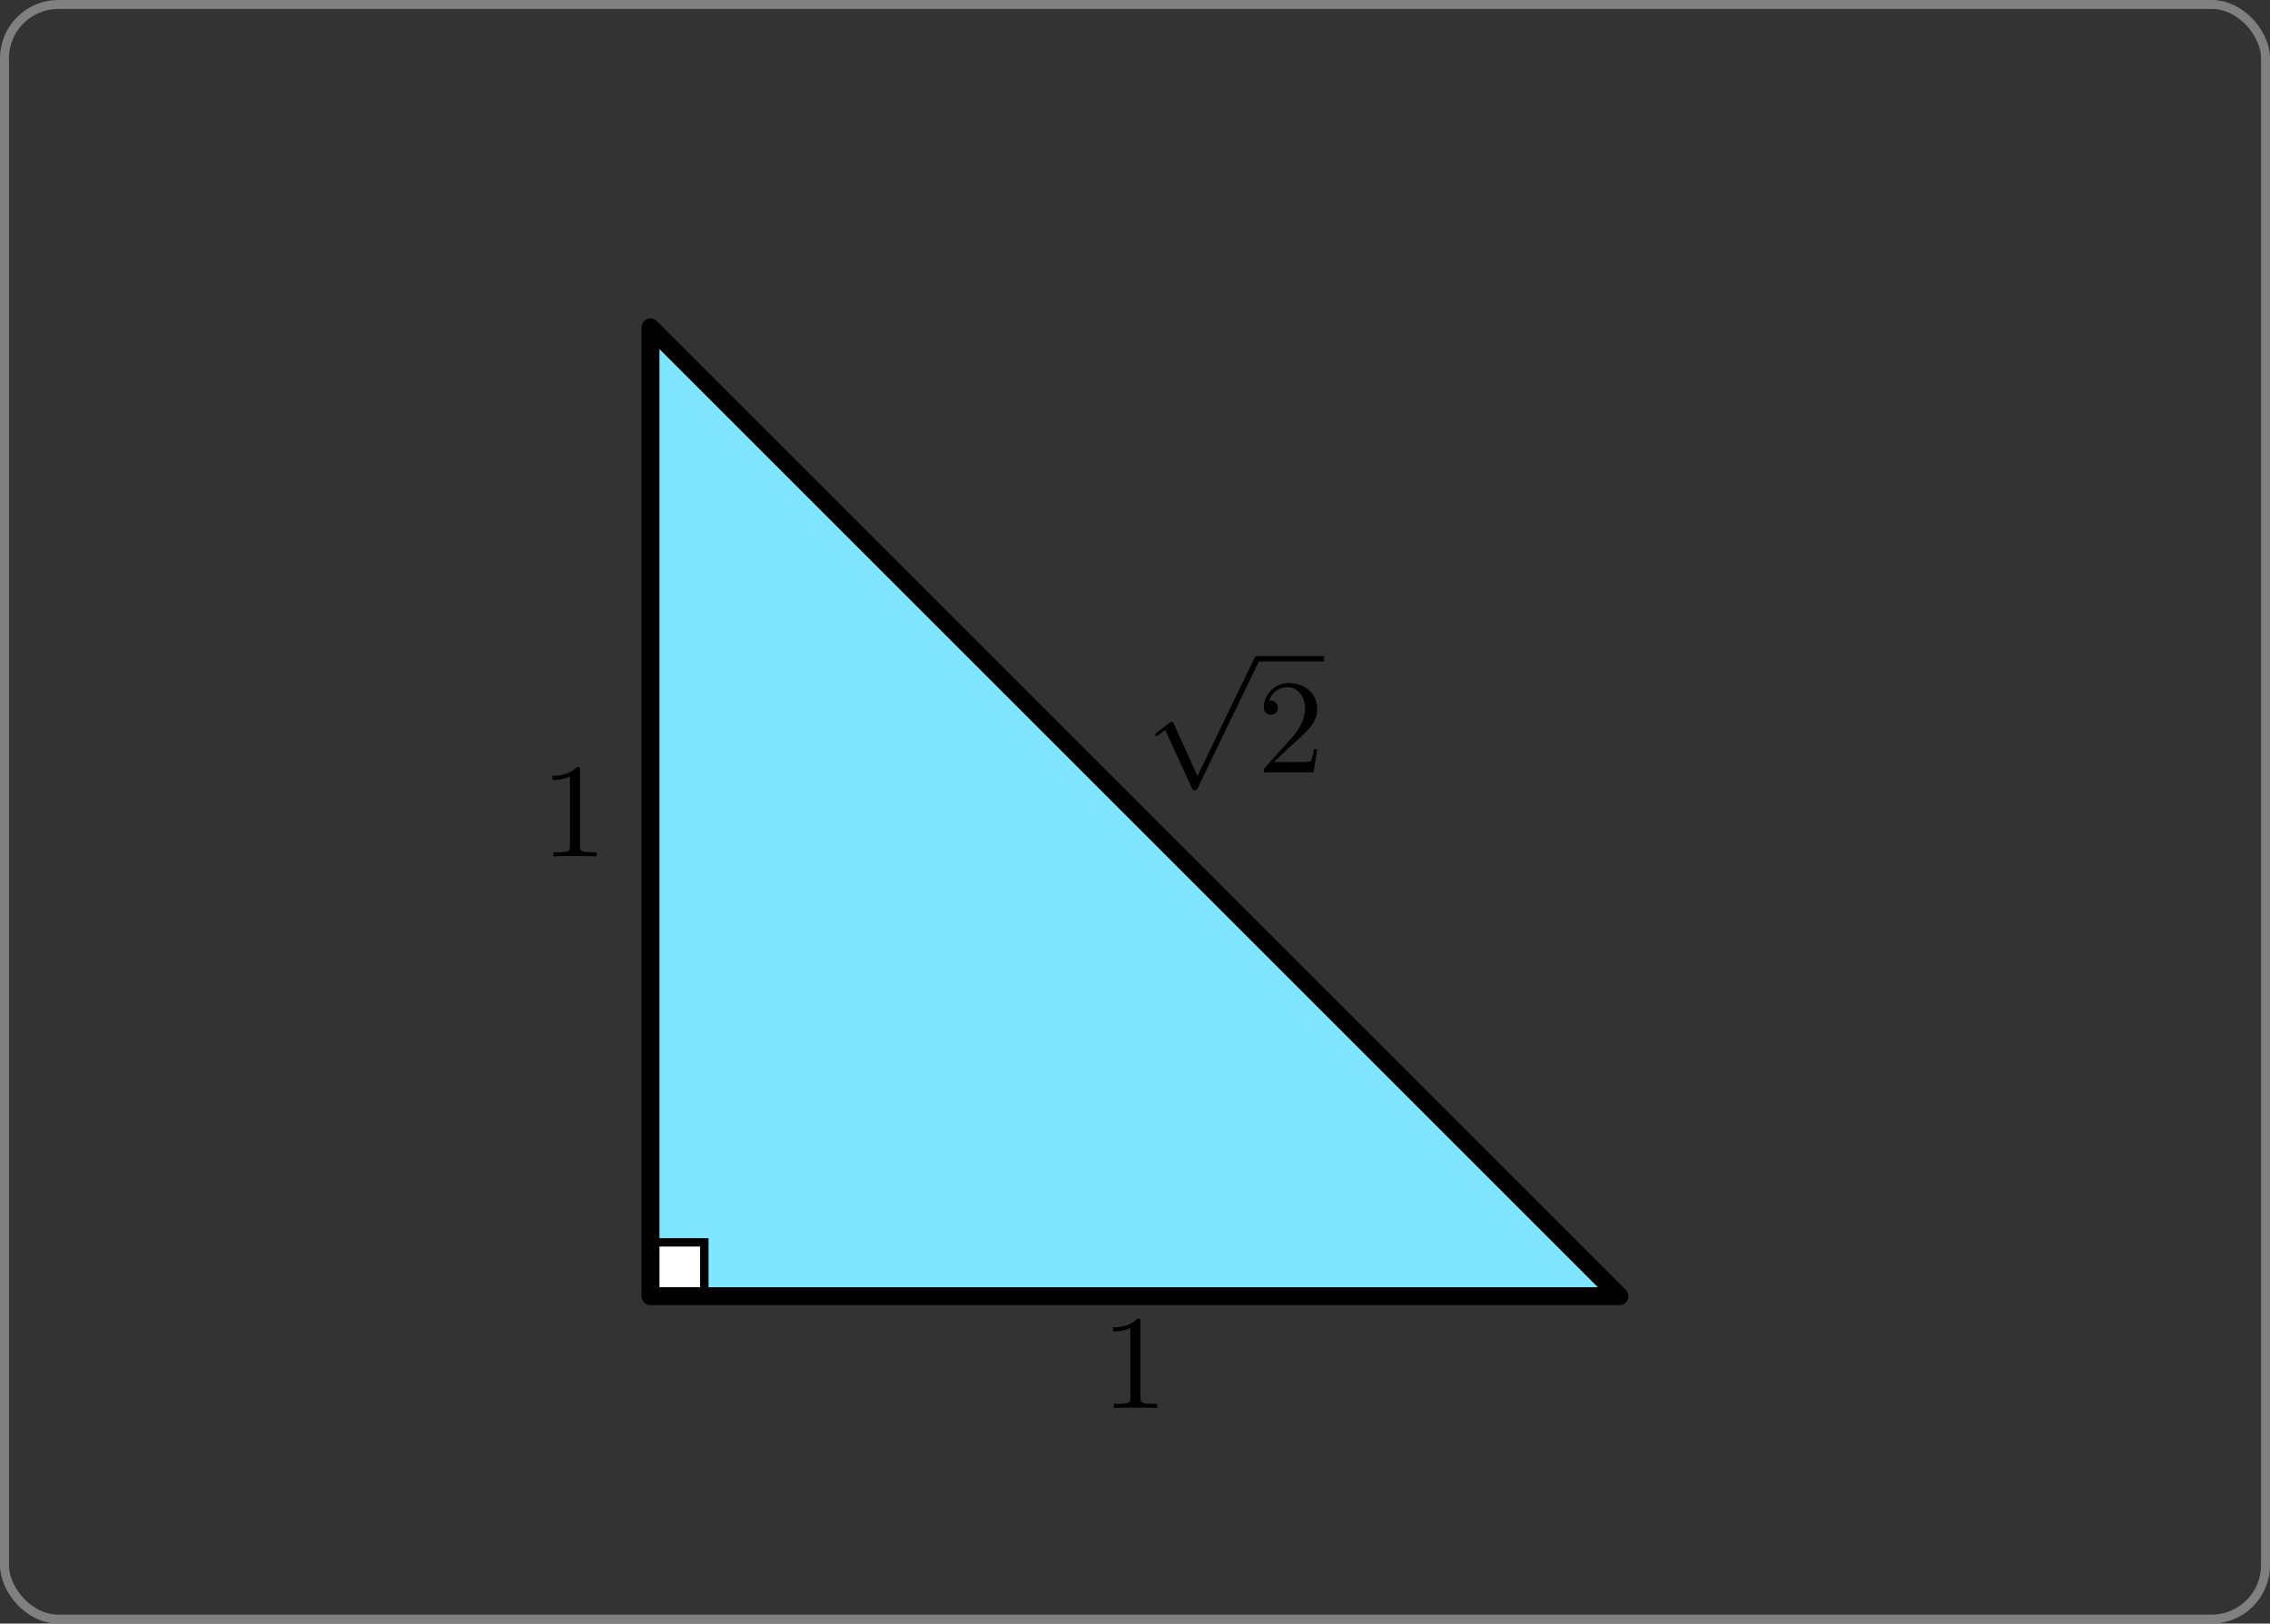 <?xml version="1.0" encoding="UTF-8" standalone="no"?>
<!-- Created with Inkscape (http://www.inkscape.org/) -->

<svg
   xmlns:ns0="http://www.iki.fi/pav/software/textext/"
   xmlns:dc="http://purl.org/dc/elements/1.1/"
   xmlns:cc="http://creativecommons.org/ns#"
   xmlns:rdf="http://www.w3.org/1999/02/22-rdf-syntax-ns#"
   xmlns:svg="http://www.w3.org/2000/svg"
   xmlns="http://www.w3.org/2000/svg"
   xmlns:sodipodi="http://sodipodi.sourceforge.net/DTD/sodipodi-0.dtd"
   xmlns:inkscape="http://www.inkscape.org/namespaces/inkscape"
   width="71.402mm"
   height="51.082mm"
   viewBox="0 0 253 181"
   id="svg2"
   version="1.1"
   inkscape:version="0.92.4 (5da689c313, 2019-01-14)"
   sodipodi:docname="hypot.svg">
  <rect x="0" y="0" width="253" height="181" fill="#333333" stroke="none"/>
  <sodipodi:namedview
     id="base"
     pagecolor="#ffffff"
     bordercolor="#666666"
     borderopacity="1.0"
     inkscape:pageopacity="0.0"
     inkscape:pageshadow="2"
     inkscape:zoom="3.4880233"
     inkscape:cx="125.82516"
     inkscape:cy="87.546067"
     inkscape:document-units="px"
     inkscape:current-layer="layer1"
     showgrid="true"
     inkscape:snap-bbox="true"
     inkscape:object-nodes="true"
     inkscape:snap-bbox-midpoints="false"
     inkscape:window-width="1920"
     inkscape:window-height="1051"
     inkscape:window-x="0"
     inkscape:window-y="0"
     inkscape:window-maximized="1"
     fit-margin-top="0"
     fit-margin-left="0"
     fit-margin-right="0"
     fit-margin-bottom="0">
    <inkscape:grid
       empspacing="6"
       spacingy="6"
       spacingx="6"
       id="grid4136"
       type="xygrid"
       originx="-35.5"
       originy="-71.5" />
  </sodipodi:namedview>
  <defs
     id="defs4" />
  <g
     id="layer1"
     inkscape:groupmode="layer"
     inkscape:label="Layer 1"
     transform="translate(-35.5,-799.862)">
    <path
       inkscape:connector-curvature="0"
       id="path2586"
       d="M 108,836.362 V 944.362 h 108 z"
       style="opacity:1;vector-effect:none;fill:#80e5ff;fill-opacity:1;stroke:none;stroke-width:2;stroke-linecap:round;stroke-linejoin:round;stroke-miterlimit:4;stroke-dasharray:none;stroke-dashoffset:0;stroke-opacity:1;marker-start:none" />
    <rect
       ry="6"
       y="800.362"
       x="36"
       height="180"
       width="252"
       id="rect4138"
       style="color:#000000;clip-rule:nonzero;display:inline;overflow:visible;visibility:visible;opacity:1;isolation:auto;mix-blend-mode:normal;color-interpolation:sRGB;color-interpolation-filters:linearRGB;solid-color:#000000;solid-opacity:1;fill:none;fill-opacity:1;fill-rule:nonzero;stroke:#808080;stroke-width:1;stroke-linecap:round;stroke-linejoin:round;stroke-miterlimit:4;stroke-dasharray:none;stroke-dashoffset:0;stroke-opacity:1;marker-start:none;color-rendering:auto;image-rendering:auto;shape-rendering:auto;text-rendering:auto;enable-background:accumulate" />
    <path
       style="fill:#ffffff;stroke:#000000;stroke-width:0.938px;stroke-linecap:butt;stroke-linejoin:miter;stroke-opacity:1"
       d="m 108,944.362 v -6 h 6 v 6 z"
       id="path2584"
       inkscape:connector-curvature="0" />
    <path
       style="fill:none;stroke:#000000;stroke-width:2;stroke-linecap:round;stroke-linejoin:round;stroke-opacity:1;font-variant-east_asian:normal;opacity:1;vector-effect:none;fill-opacity:1;stroke-miterlimit:4;stroke-dasharray:none;stroke-dashoffset:0;marker-start:none"
       d="M 108,836.362 V 944.362 H 216 Z"
       id="path2472"
       inkscape:connector-curvature="0" />
    <g
       id="g2513"
       style="fill-opacity:1;stroke:#000000;stroke-opacity:1"
       ns0:jacobian_sqrt="1.5"
       inkscapeversion="0.92.4"
       ns0:alignment="middle center"
       ns0:scale="0.750000000002"
       ns0:preamble="/home/andrew/.config/inkscape/extensions/textext/default_packages.tex"
       ns0:text="$1$"
       ns0:pdfconverter="pdf2svg"
       ns0:texconverter="pdflatex"
       ns0:version="0.11.1"
       transform="matrix(1.5,0,0,1.5,-127.326,693.195)">
      <g
         style="fill-opacity:1;stroke:#000000;stroke-opacity:1"
         id="g2511">
        <g
           id="g2509"
           style="fill:#000000;fill-opacity:1;stroke:#000000;stroke-opacity:1">
          <path
             id="path2507"
             transform="translate(148.712,134.765)"
             d="m 2.938,-6.375 c 0,-0.25 0,-0.266 -0.234,-0.266 C 2.078,-6 1.203,-6 0.891,-6 v 0.312 c 0.203,0 0.781,0 1.297,-0.266 v 5.172 c 0,0.359 -0.031,0.469 -0.922,0.469 h -0.312 V 0 c 0.344,-0.031 1.203,-0.031 1.609,-0.031 0.391,0 1.266,0 1.609,0.031 v -0.312 h -0.312 c -0.906,0 -0.922,-0.109 -0.922,-0.469 z m 0,0"
             style="fill-opacity:1;stroke:#000000;stroke-width:0;stroke-opacity:1"
             inkscape:connector-curvature="0" />
        </g>
      </g>
    </g>
    <g
       id="g2513-6"
       style="fill-opacity:1;stroke:#000000;stroke-opacity:1"
       ns0:jacobian_sqrt="1.5"
       inkscapeversion="0.92.4"
       ns0:alignment="middle center"
       ns0:scale="0.750000000002"
       ns0:preamble="/home/andrew/.config/inkscape/extensions/textext/default_packages.tex"
       ns0:text="$1$"
       ns0:pdfconverter="pdf2svg"
       ns0:texconverter="pdflatex"
       ns0:version="0.11.1"
       transform="matrix(1.5,0,0,1.5,-64.865,754.683)">
      <g
         style="fill-opacity:1;stroke:#000000;stroke-opacity:1"
         id="g2511-7">
        <g
           id="g2509-5"
           style="fill:#000000;fill-opacity:1;stroke:#000000;stroke-opacity:1">
          <path
             id="path2507-3"
             transform="translate(148.712,134.765)"
             d="m 2.938,-6.375 c 0,-0.25 0,-0.266 -0.234,-0.266 C 2.078,-6 1.203,-6 0.891,-6 v 0.312 c 0.203,0 0.781,0 1.297,-0.266 v 5.172 c 0,0.359 -0.031,0.469 -0.922,0.469 h -0.312 V 0 c 0.344,-0.031 1.203,-0.031 1.609,-0.031 0.391,0 1.266,0 1.609,0.031 v -0.312 h -0.312 c -0.906,0 -0.922,-0.109 -0.922,-0.469 z m 0,0"
             style="fill-opacity:1;stroke:#000000;stroke-width:0;stroke-opacity:1"
             inkscape:connector-curvature="0" />
        </g>
      </g>
    </g>
    <g
       id="g2572"
       style="fill-opacity:1;stroke:#000000;stroke-opacity:1"
       ns0:jacobian_sqrt="1.5"
       inkscapeversion="0.92.4"
       ns0:alignment="middle center"
       ns0:scale="0.750000000002"
       ns0:preamble="/home/andrew/.config/inkscape/extensions/textext/default_packages.tex"
       ns0:text="$\\sqrt{2}$"
       ns0:pdfconverter="pdf2svg"
       ns0:texconverter="pdflatex"
       ns0:version="0.11.1"
       transform="matrix(1.5,0,0,1.5,-59.919,683.818)">
      <g
         style="fill-opacity:1;stroke:#000000;stroke-opacity:1"
         id="surface1">
        <g
           id="g2563"
           style="fill:#000000;fill-opacity:1;stroke:#000000;stroke-opacity:1">
          <path
             id="path2561"
             transform="translate(148.712,126.523)"
             d="m 3.875,8.516 -1.75,-3.875 C 2.047,4.484 2,4.484 1.969,4.484 c 0,0 -0.062,0 -0.172,0.078 l -0.938,0.719 c -0.125,0.109 -0.125,0.125 -0.125,0.156 0,0.062 0.016,0.109 0.094,0.109 0.062,0 0.234,-0.141 0.344,-0.219 C 1.219,5.281 1.375,5.172 1.484,5.094 l 1.969,4.312 C 3.516,9.562 3.562,9.562 3.656,9.562 c 0.156,0 0.188,-0.047 0.25,-0.188 L 8.438,0 C 8.5,-0.141 8.5,-0.172 8.5,-0.203 8.5,-0.297 8.422,-0.406 8.297,-0.406 c -0.078,0 -0.141,0.062 -0.219,0.219 z m 0,0"
             style="fill-opacity:1;stroke:#000000;stroke-width:0;stroke-opacity:1"
             inkscape:connector-curvature="0" />
        </g>
        <path
           id="path2565"
           transform="matrix(1,0,0,-1,157.015,126.324)"
           d="M 6.25e-4,-2.1875e-4 H 4.981"
           style="fill:none;fill-opacity:1;stroke:#000000;stroke-width:0.398;stroke-linecap:butt;stroke-linejoin:miter;stroke-miterlimit:10;stroke-opacity:1"
           inkscape:connector-curvature="0" />
        <g
           id="g2569"
           style="fill:#000000;fill-opacity:1;stroke:#000000;stroke-opacity:1">
          <path
             id="path2567"
             transform="translate(157.015,134.765)"
             d="m 1.266,-0.766 1.062,-1.031 c 1.547,-1.375 2.141,-1.906 2.141,-2.906 0,-1.141 -0.891,-1.938 -2.109,-1.938 -1.125,0 -1.859,0.922 -1.859,1.812 0,0.547 0.5,0.547 0.531,0.547 0.172,0 0.516,-0.109 0.516,-0.531 0,-0.25 -0.188,-0.516 -0.531,-0.516 -0.078,0 -0.094,0 -0.125,0.016 0.219,-0.656 0.766,-1.016 1.344,-1.016 0.906,0 1.328,0.812 1.328,1.625 C 3.562,-3.906 3.078,-3.125 2.516,-2.5 l -1.906,2.125 C 0.5,-0.266 0.5,-0.234 0.5,0 H 4.203 L 4.469,-1.734 H 4.234 C 4.172,-1.438 4.109,-1 4,-0.844 3.938,-0.766 3.281,-0.766 3.062,-0.766 Z m 0,0"
             style="fill-opacity:1;stroke:#000000;stroke-width:0;stroke-opacity:1"
             inkscape:connector-curvature="0" />
        </g>
      </g>
    </g>
  </g>
</svg>
